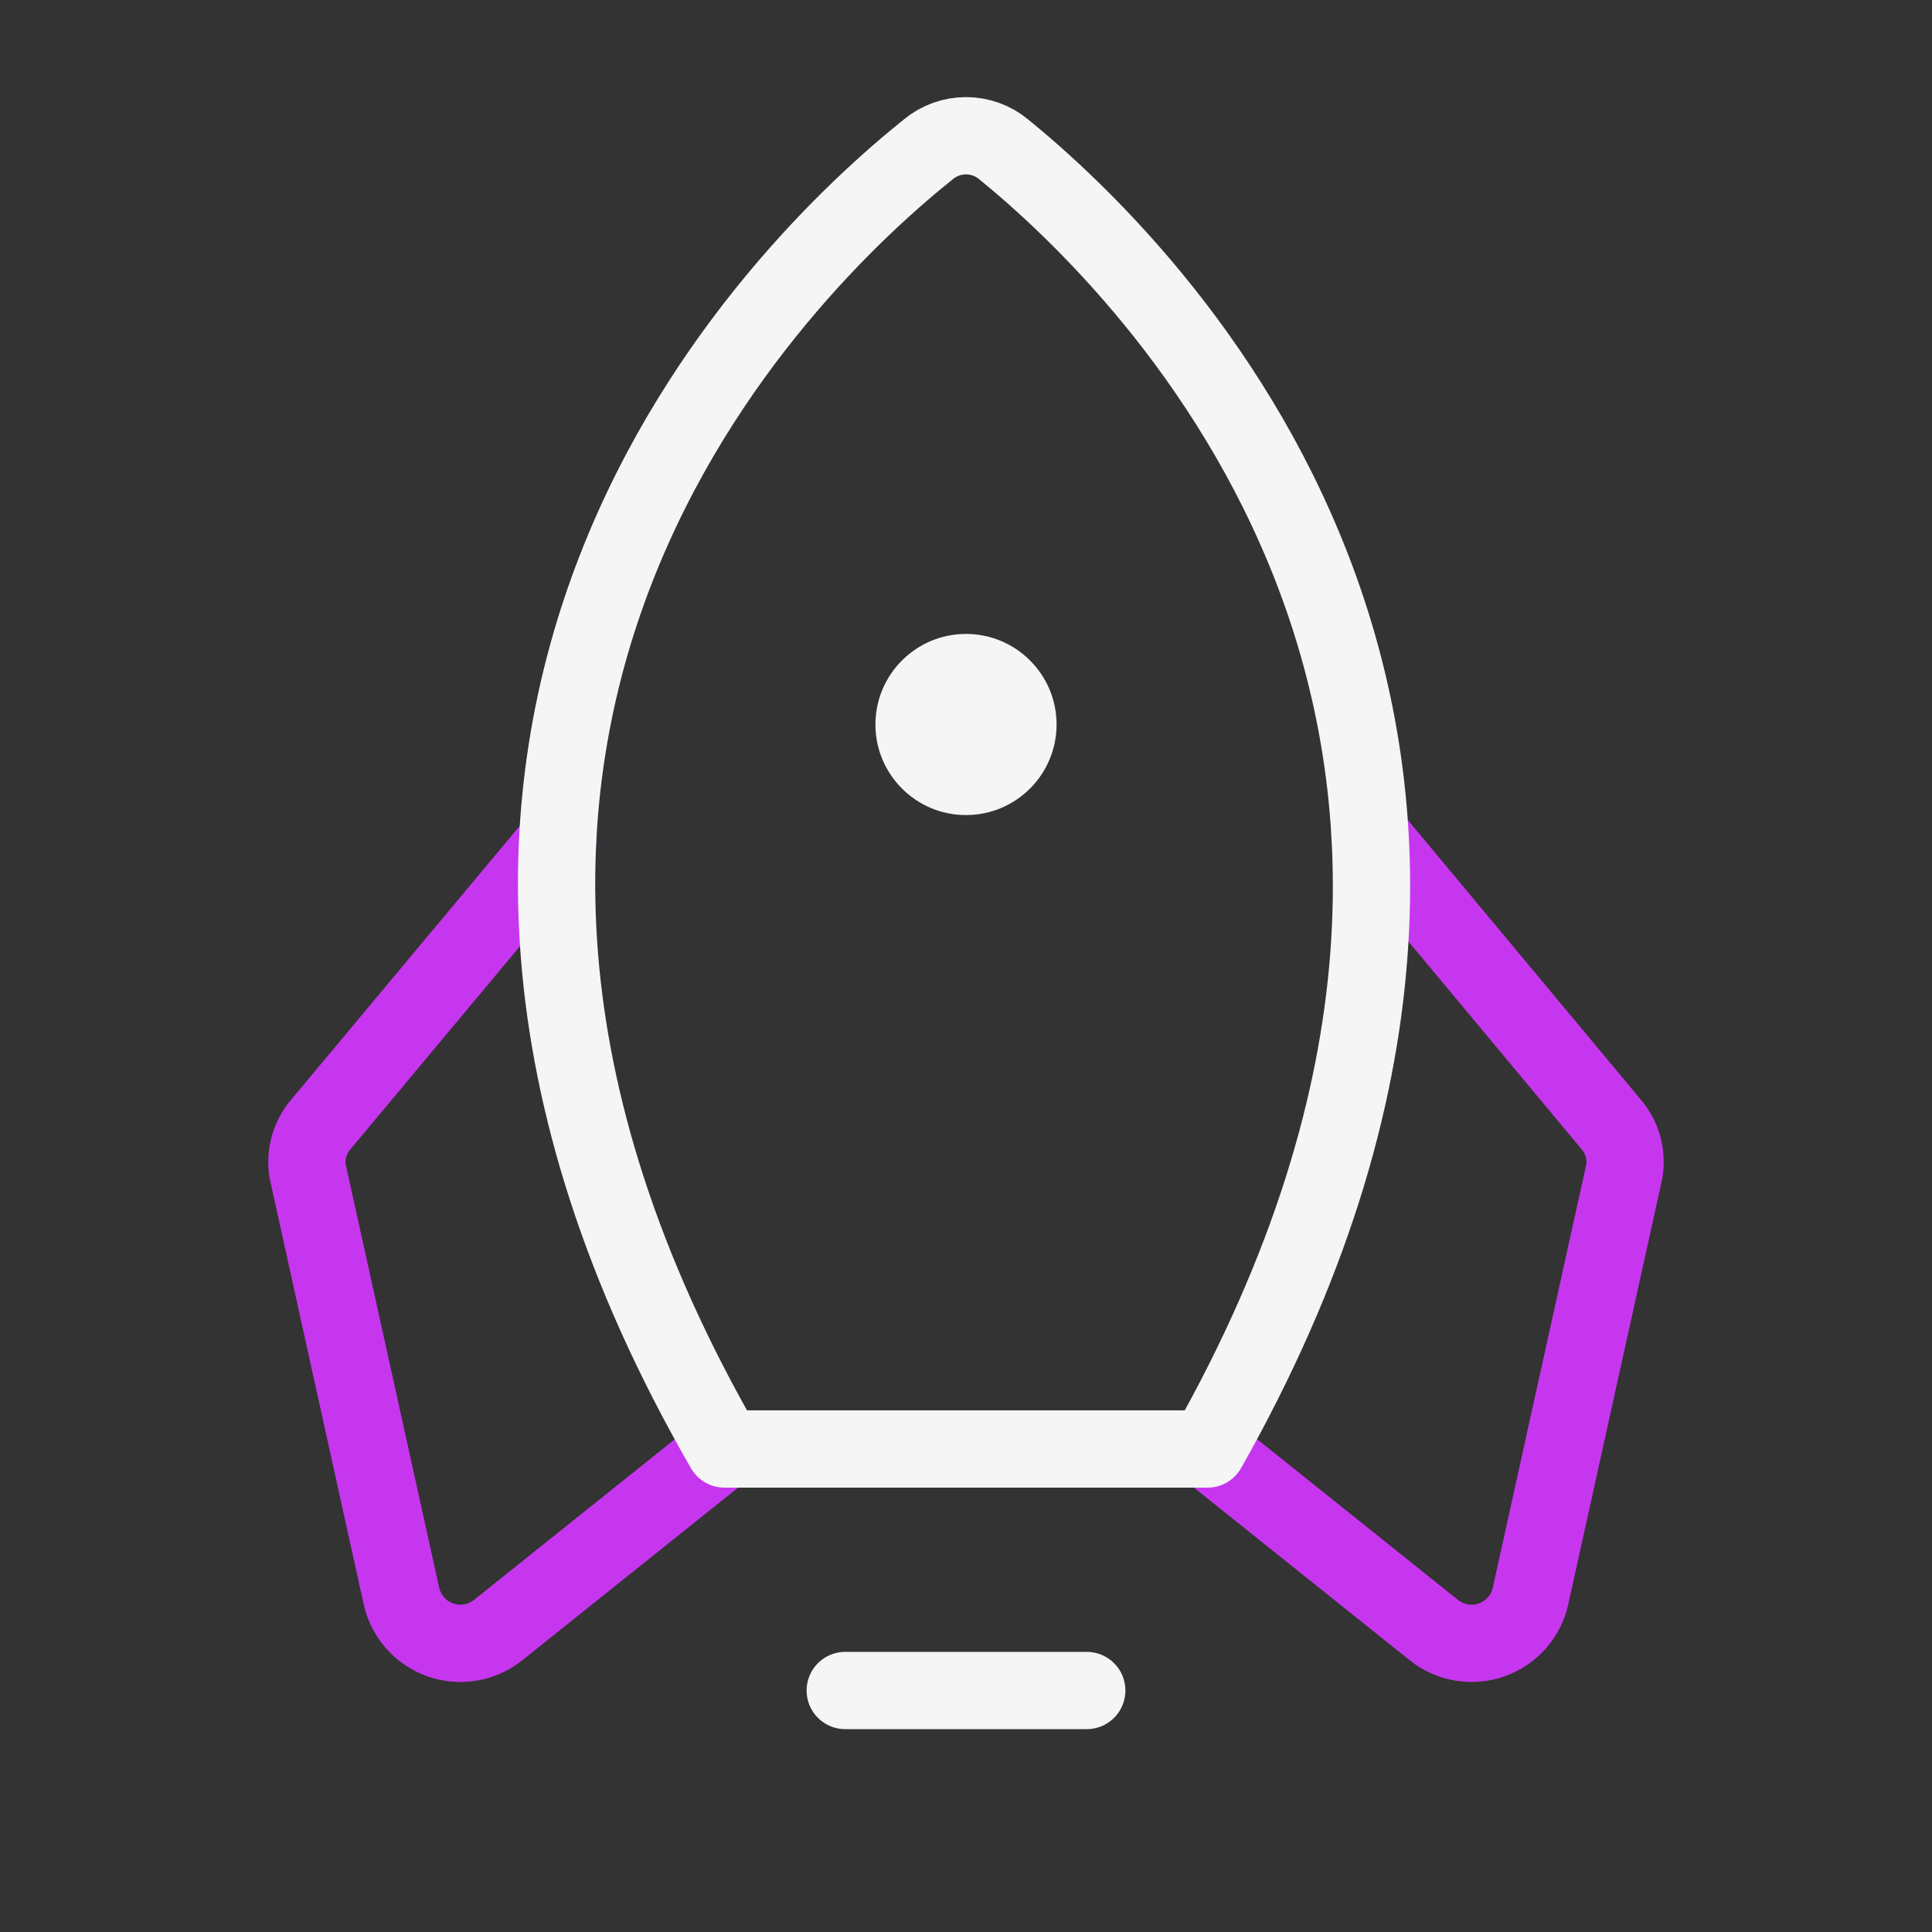 <svg width="50" height="50" viewBox="0 0 50 50" fill="none" xmlns="http://www.w3.org/2000/svg">
<rect x="0" y="0" width="50" height="50" fill="#333333" stroke="none"/>
<path d="M14.434 21.758L8.301 29.102C8.146 29.282 8.037 29.497 7.983 29.728C7.928 29.959 7.93 30.2 7.988 30.43L10.39 41.309C10.448 41.567 10.571 41.807 10.747 42.005C10.923 42.203 11.147 42.353 11.397 42.441C11.647 42.529 11.915 42.552 12.177 42.507C12.438 42.463 12.684 42.353 12.89 42.188L18.75 37.5" stroke="#C736EF" stroke-width="2" stroke-linecap="round" stroke-linejoin="round"/>
<path d="M35.449 21.602L41.699 29.102C41.854 29.282 41.963 29.497 42.017 29.728C42.072 29.959 42.07 30.2 42.012 30.43L39.609 41.309C39.551 41.567 39.429 41.807 39.253 42.005C39.077 42.203 38.853 42.353 38.603 42.441C38.353 42.529 38.085 42.552 37.823 42.507C37.562 42.463 37.316 42.353 37.109 42.188L31.25 37.5" stroke="#C736EF" stroke-width="2" stroke-linecap="round" stroke-linejoin="round"/>
<path d="M28.125 43.75H21.875" stroke="#F5F5F5" stroke-width="2" stroke-linecap="round" stroke-linejoin="round"/>
<path d="M24.023 3.867C20.312 6.836 7.91 18.711 18.75 37.5H31.25C41.875 18.711 29.648 6.855 25.977 3.867C25.703 3.638 25.357 3.513 25 3.513C24.643 3.513 24.297 3.638 24.023 3.867Z" stroke="#F5F5F5" stroke-width="2" stroke-linecap="round" stroke-linejoin="round"/>
<path d="M25 21.094C26.294 21.094 27.344 20.044 27.344 18.75C27.344 17.456 26.294 16.406 25 16.406C23.706 16.406 22.656 17.456 22.656 18.75C22.656 20.044 23.706 21.094 25 21.094Z" fill="#F5F5F5"/>
</svg>
